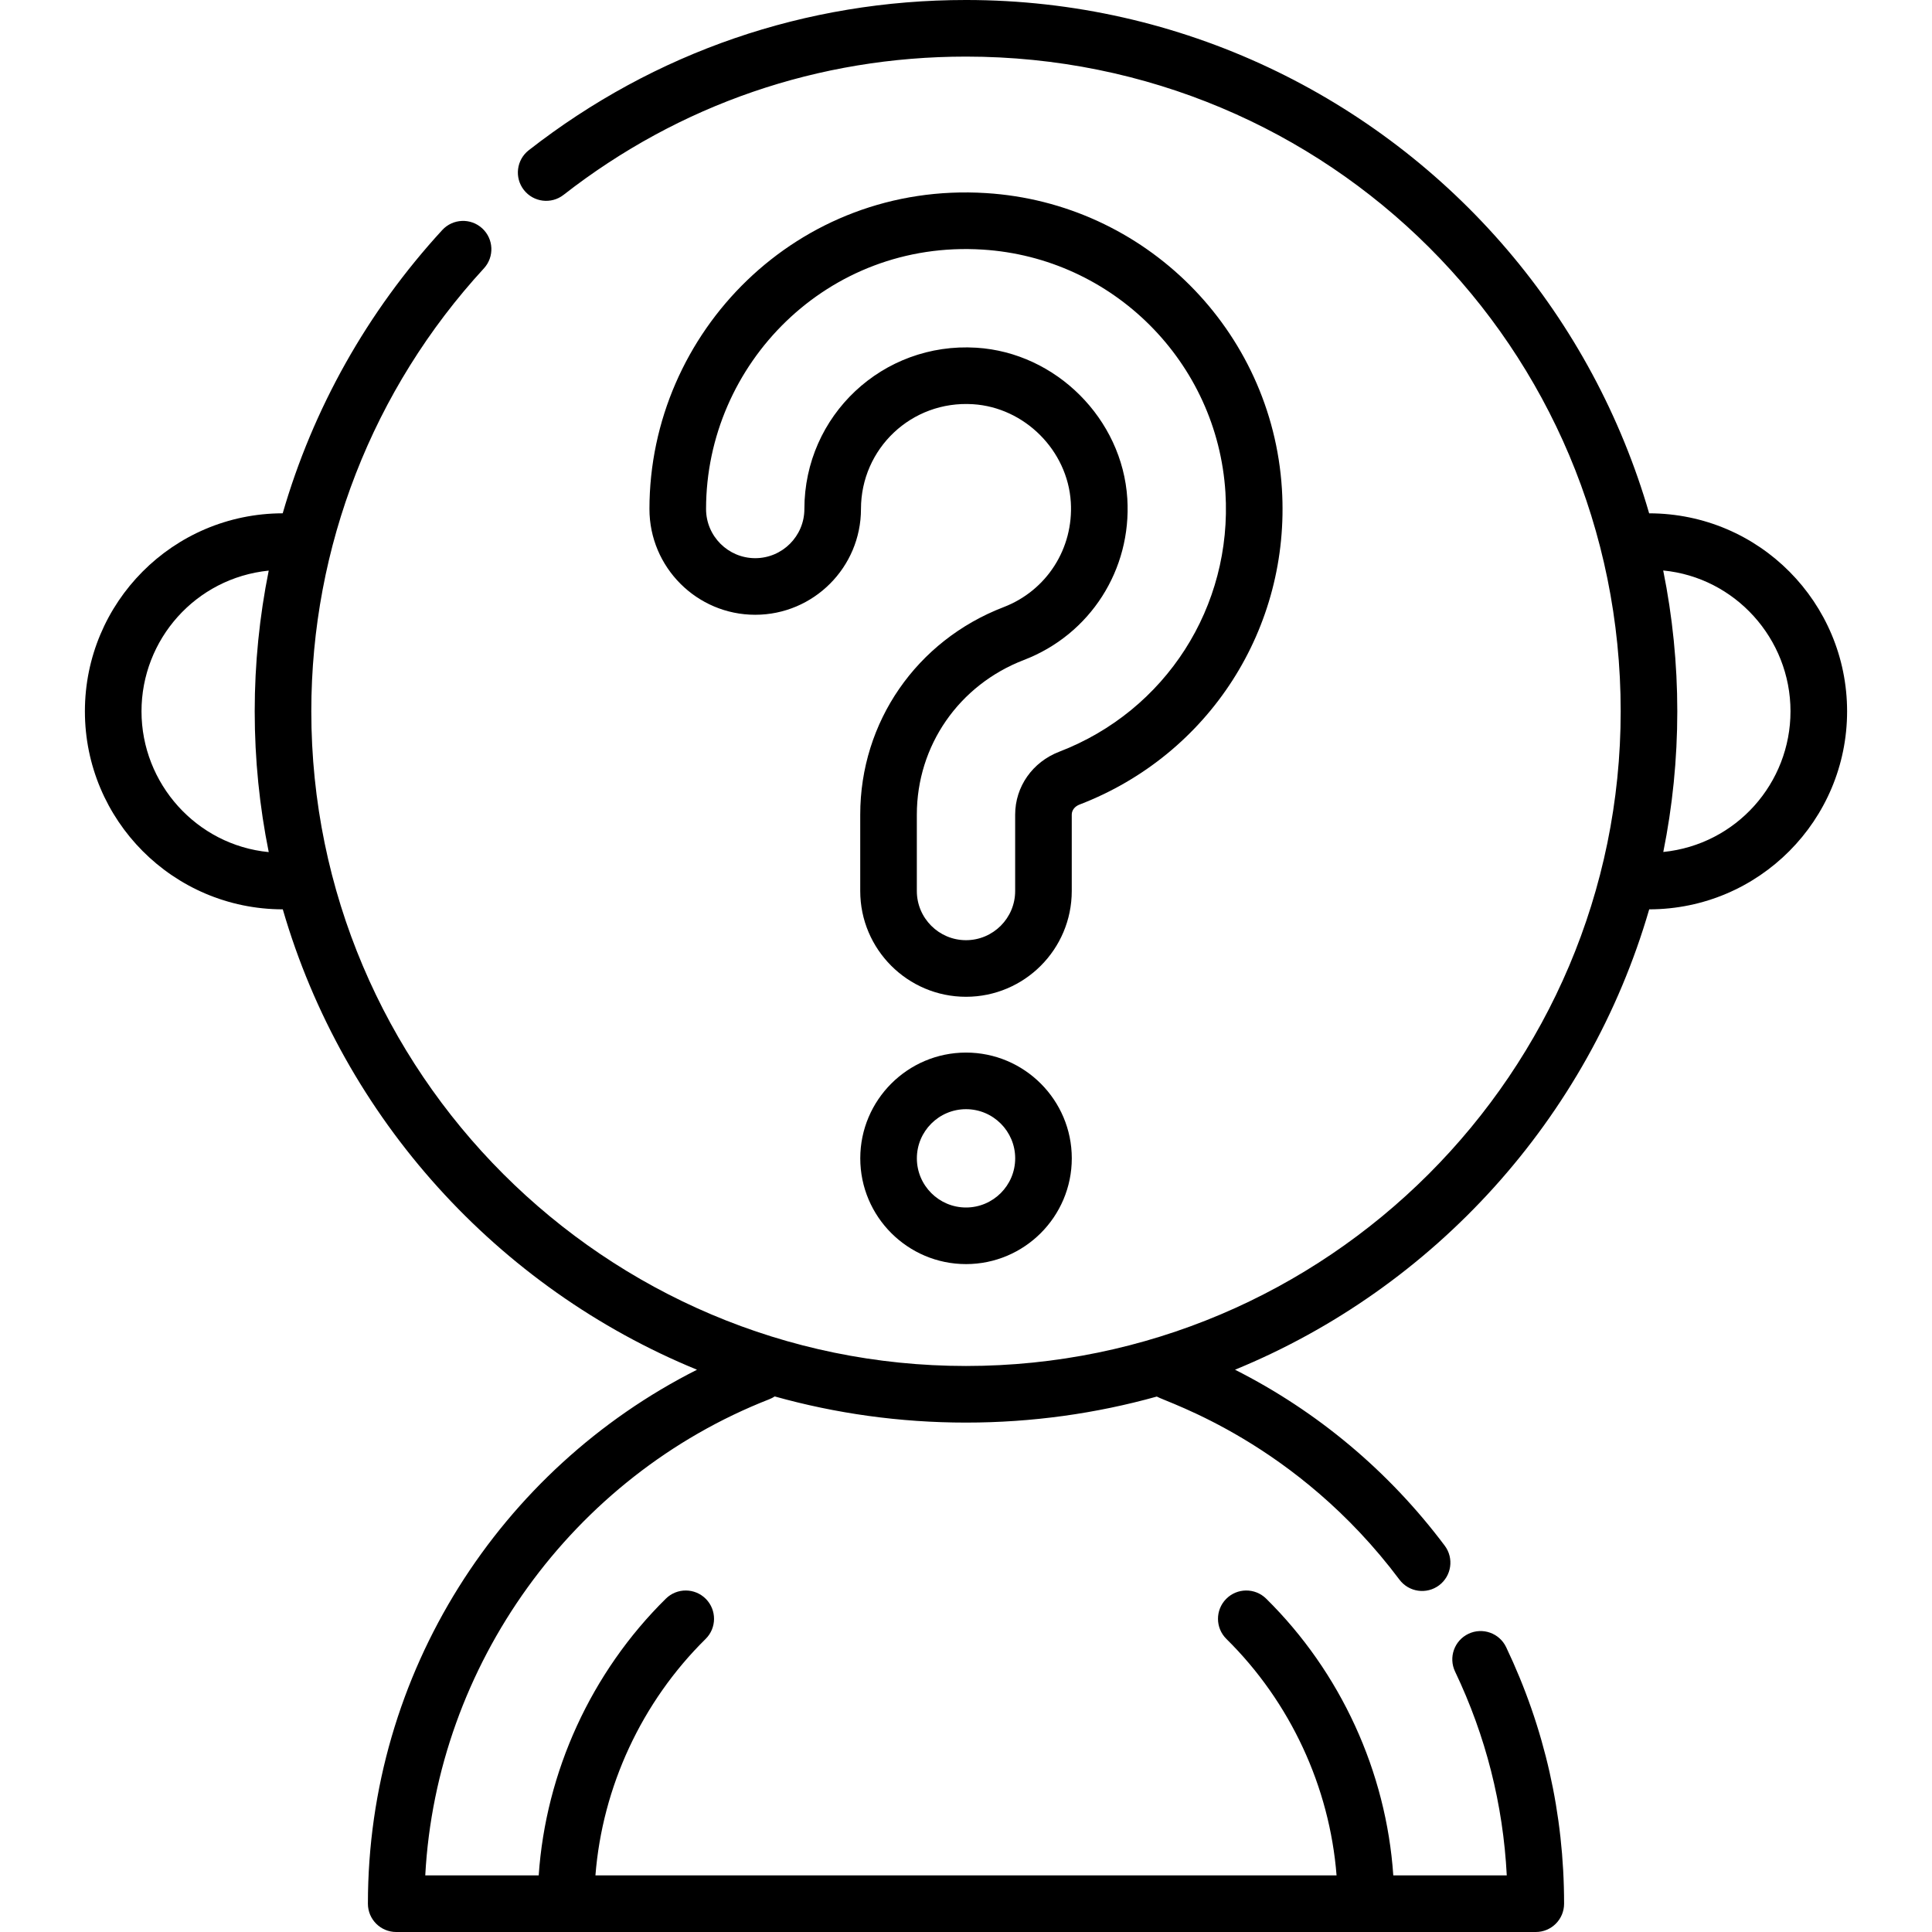 <svg id="Capa_1" enable-background="new 0 0 512 512" height="512" viewBox="0 0 512 512" width="512" xmlns="http://www.w3.org/2000/svg"><g><path d="m437.04 136.034c-7.407-25.566-20.187-49.471-37.711-69.967-34.611-40.482-86.166-66.067-143.33-66.067-42.434 0-82.501 13.767-115.871 39.813-3.265 2.548-3.846 7.262-1.297 10.527 2.548 3.266 7.26 3.847 10.527 1.297 30.707-23.968 67.583-36.637 106.641-36.637 95.984 0 173.501 77.043 173.501 173.502 0 95.667-77.832 173.498-173.501 173.498-95.668 0-173.499-77.831-173.499-173.498 0-43.604 16.246-85.292 45.744-117.385 2.803-3.049 2.603-7.794-.447-10.597-3.049-2.803-7.792-2.603-10.597.447-19.913 21.663-34.262 47.353-42.278 75.064-29.155.054-52.422 23.679-52.422 52.471 0 28.79 23.285 52.439 52.443 52.484 16.085 55.4 56.963 100.35 109.773 122.004-52.146 26.313-87.216 80.243-87.216 141.51 0 4.143 3.358 7.5 7.5 7.5h302c4.143 0 7.5-3.357 7.5-7.5 0-23.743-5.166-46.615-15.354-67.982-1.783-3.738-6.259-5.325-9.998-3.541-3.738 1.782-5.324 6.259-3.541 9.998 8.142 17.075 12.739 35.215 13.702 54.025h-30.072c-1.869-27.452-13.909-53.84-33.692-73.342-2.95-2.907-7.698-2.876-10.606.075-2.908 2.95-2.874 7.699.076 10.606 16.94 16.7 27.347 39.202 29.189 62.66h-196.407c1.843-23.455 12.253-45.957 29.196-62.66 2.95-2.908 2.984-7.656.076-10.606s-7.657-2.983-10.606-.075c-19.787 19.506-31.83 45.894-33.699 73.342h-30.063c2.98-55.622 38.874-105.724 91.203-126.199.504-.197.972-.445 1.406-.732 16.135 4.51 33.134 6.931 50.689 6.931 17.511 0 34.468-2.409 50.567-6.897 2.78 1.617 37.032 12.122 64.304 48.518 2.485 3.317 7.188 3.986 10.499 1.505 3.315-2.483 3.989-7.185 1.505-10.499-14.786-19.734-33.806-35.642-55.582-46.64 52.807-21.655 93.682-66.604 109.766-122.001 29.153-.046 52.443-23.683 52.443-52.483-.001-28.702-23.169-52.424-52.461-52.469zm-399.54 52.468c0-19.009 14.312-35.313 33.714-37.284-2.448 12.176-3.714 24.655-3.714 37.284 0 12.772 1.283 25.249 3.716 37.314-19.106-1.852-33.716-18.137-33.716-37.314zm403.29 37.282c2.428-12.056 3.71-24.522 3.71-37.282 0-12.609-1.266-25.107-3.733-37.317 19.049 1.835 33.733 18.072 33.733 37.317 0 19.009-14.312 35.308-33.71 37.282z"/><path d="m286.088 213.218c34.368-13.206 55.921-46.812 53.634-83.625-2.612-42.095-36.327-75.809-78.416-78.422-49.879-3.136-89.195 36.862-89.195 83.724 0 15.454 12.573 28.027 28.028 28.027s28.028-12.573 28.028-28.027c0-15.995 13.376-28.798 29.66-27.775 13.7.85 25.098 12.248 25.949 25.948.761 12.26-6.391 23.441-17.797 27.824-23.089 8.876-38.008 30.462-38.008 54.995v20.244c0 15.455 12.573 28.028 28.028 28.028s28.028-12.573 28.028-28.028v-20.244c0-1.158.79-2.181 2.061-2.669zm-5.381-14.002c-7.095 2.728-11.68 9.271-11.68 16.671v20.244c0 7.184-5.844 13.028-13.028 13.028s-13.028-5.845-13.028-13.028v-20.244c0-18.273 11.144-34.364 28.39-40.993 17.549-6.744 28.555-23.926 27.387-42.756-1.312-21.115-18.878-38.681-39.989-39.99-24.828-1.547-45.591 17.979-45.591 42.747 0 7.184-5.844 13.027-13.028 13.027s-13.028-5.844-13.028-13.027c0-38.388 32.186-71.334 73.26-68.752 34.558 2.145 62.236 29.822 64.381 64.38 1.878 30.243-15.822 57.848-44.046 68.693z"/><path d="m256.008 278.944c-15.455 0-28.028 12.573-28.028 28.027 0 15.455 12.573 28.028 28.028 28.028s28.028-12.573 28.028-28.028c0-15.453-12.574-28.027-28.028-28.027zm0 41.056c-7.184 0-13.028-5.845-13.028-13.028s5.844-13.027 13.028-13.027 13.028 5.844 13.028 13.027-5.845 13.028-13.028 13.028z"/></g></svg>